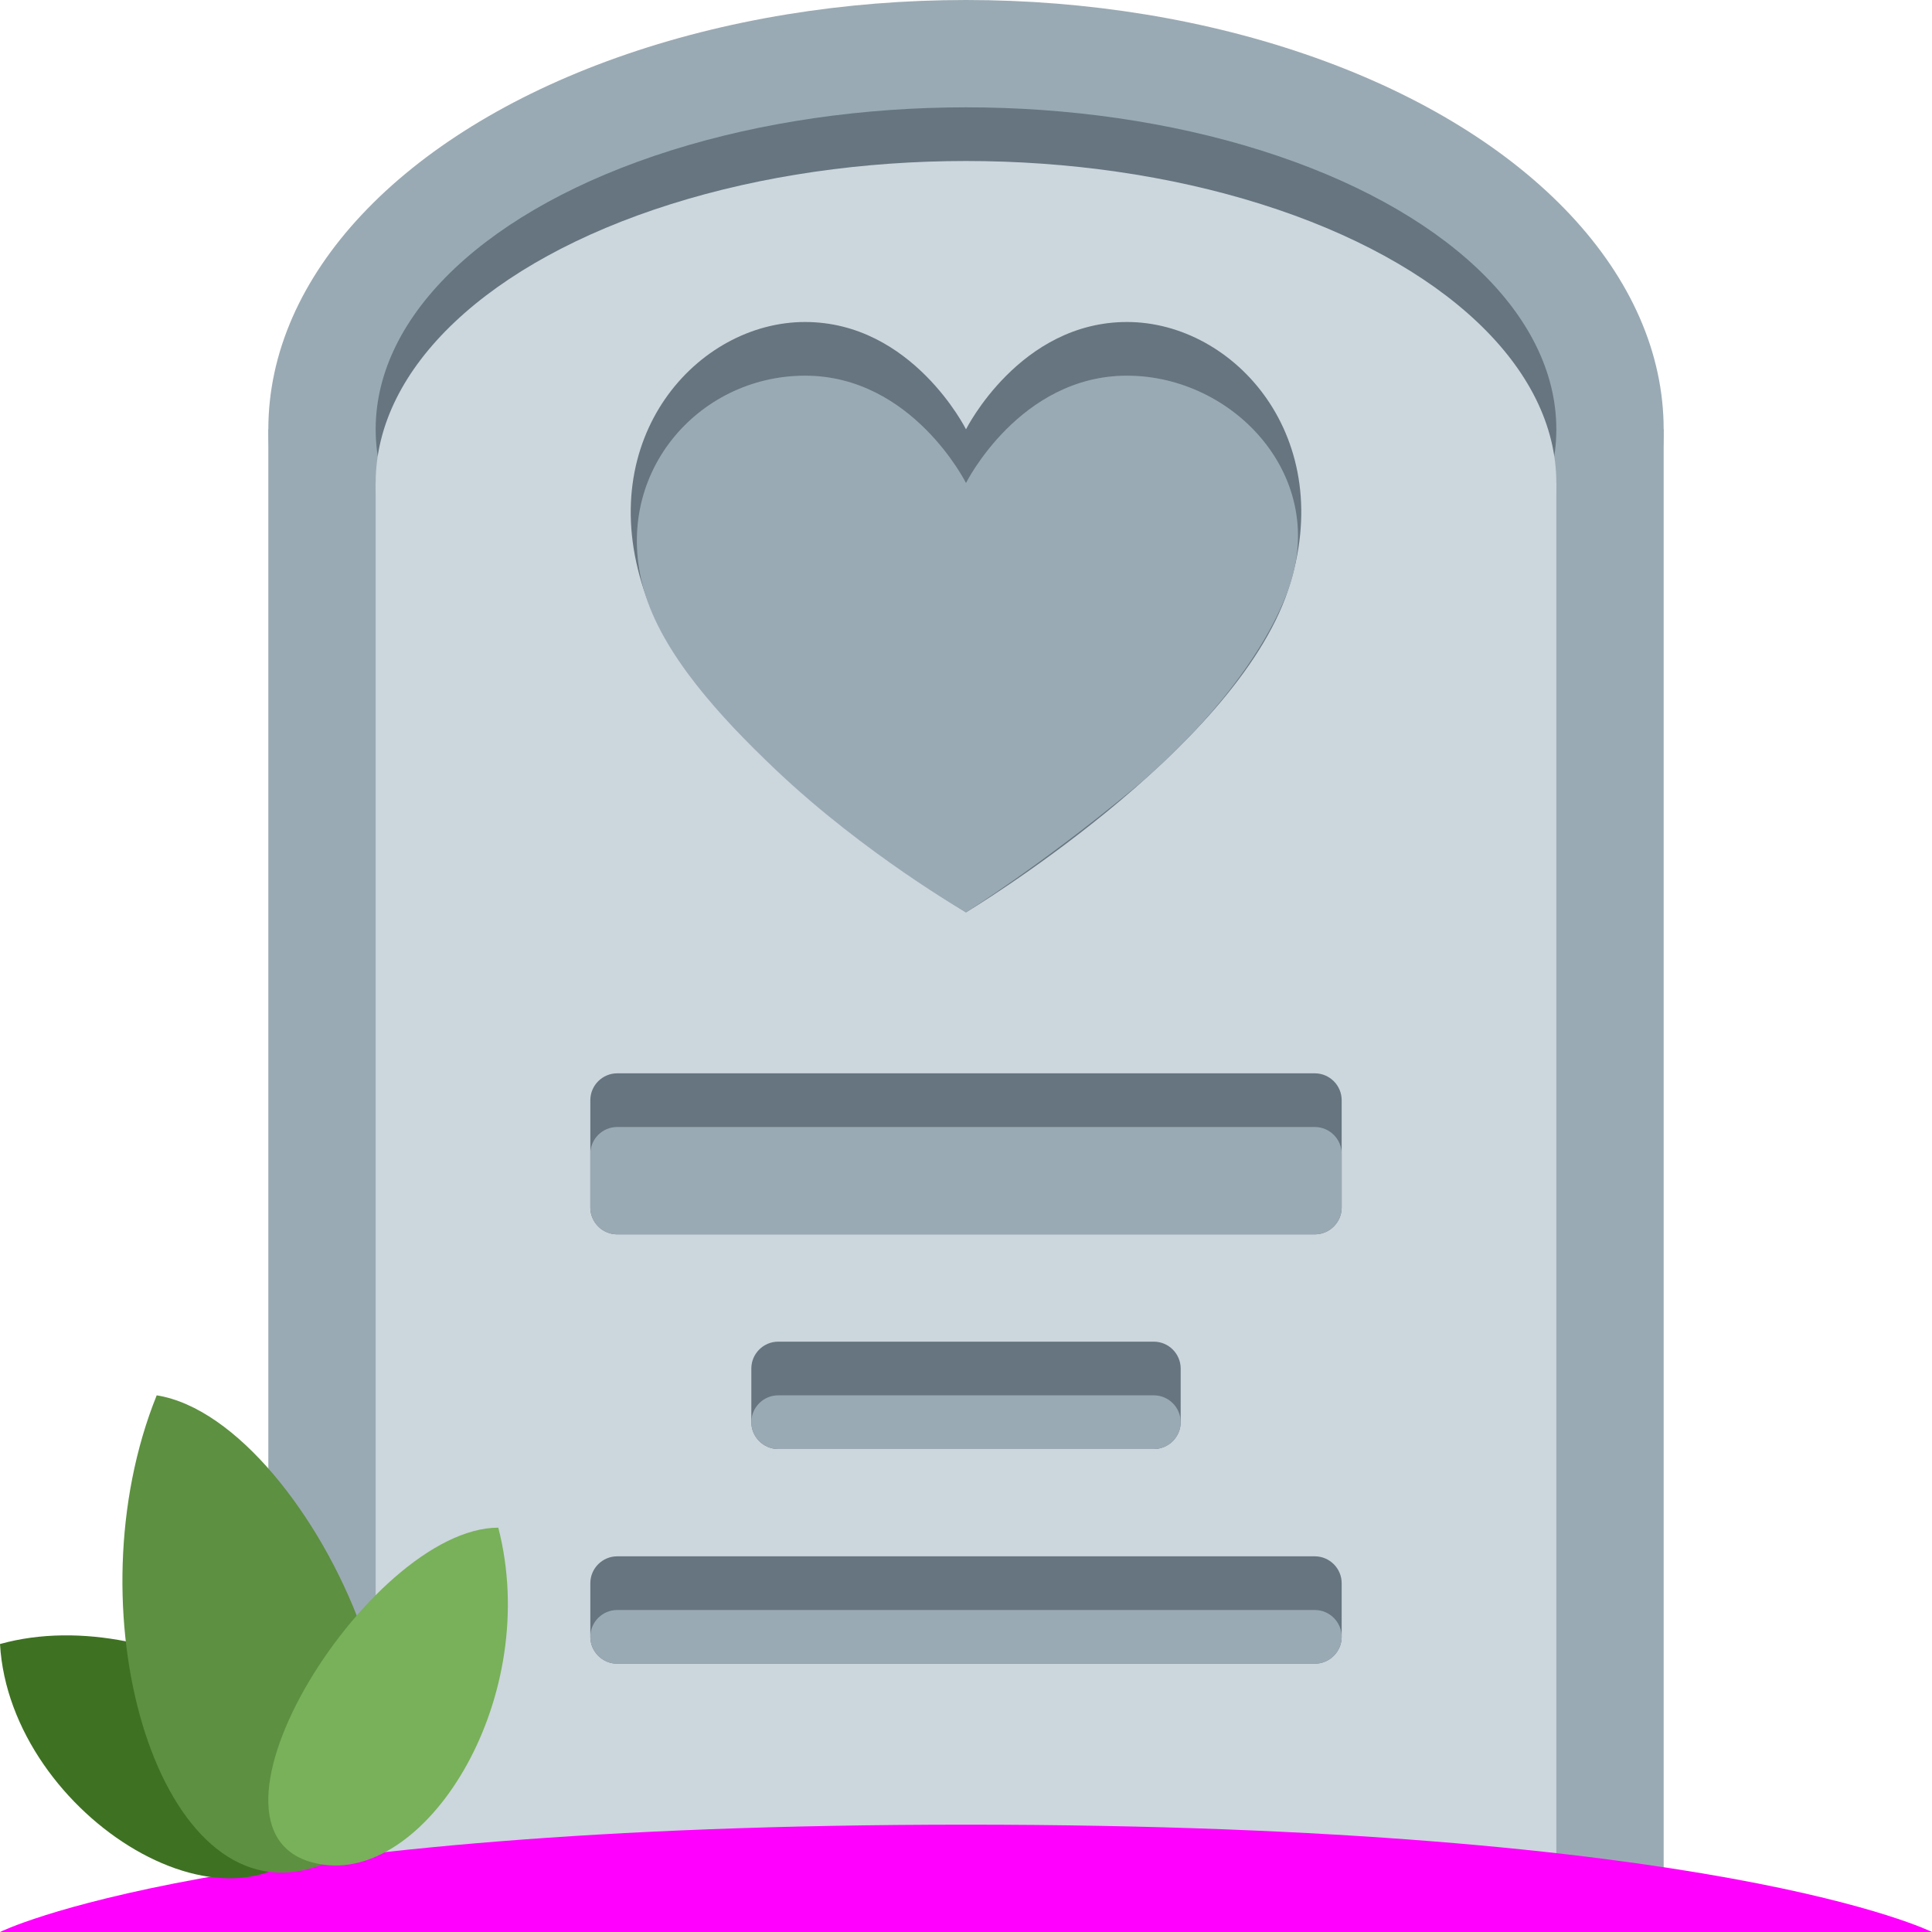 <svg xmlns="http://www.w3.org/2000/svg" viewBox="0 0 36 36"><path fill="#9AAAB4" d="M5 8h26v27H5z"/><ellipse fill="#9AAAB4" cx="18" cy="8" rx="13" ry="8"/><ellipse fill="#66757F" cx="18" cy="8" rx="11" ry="6"/><path fill="#CCD6DD" d="M7 9h22v26H7z"/><ellipse fill="#CCD6DD" cx="18" cy="9" rx="11" ry="6"/><path fill="#66757F" d="M24.5 23h-13c-.275 0-.5-.225-.5-.5v-2c0-.275.225-.5.5-.5h13c.275 0 .5.225.5.5v2c0 .275-.225.5-.5.5zm-3 4h-7c-.275 0-.5-.225-.5-.5v-1c0-.275.225-.5.5-.5h7c.275 0 .5.225.5.5v1c0 .275-.225.5-.5.5zm3 4h-13c-.275 0-.5-.225-.5-.5v-1c0-.275.225-.5.5-.5h13c.275 0 .5.225.5.5v1c0 .275-.225.5-.5.5z"/><path fill="#9AAAB4" d="M24.5 23h-13c-.275 0-.5-.225-.5-.5v-1c0-.275.225-.5.5-.5h13c.275 0 .5.225.5.5v1c0 .275-.225.5-.5.5zm-3 4h-7c-.275 0-.5-.225-.5-.5s.225-.5.5-.5h7c.275 0 .5.225.5.5s-.225.5-.5.5zm3 4h-13c-.275 0-.5-.225-.5-.5s.225-.5.5-.5h13c.275 0 .5.225.5.5s-.225.5-.5.5z"/><path fill="#66757F" d="M18 8s-1-2-3-2-3.949 2.154-3 5c1 3 6 6 6 6s5-3 6-6c.949-2.846-1-5-3-5s-3 2-3 2z"/><path fill="#9AAAB4" d="M18 9s-1-2-3-2-3.617 1.851-3 4c.34 1.184 1.41 2.352 2.456 3.345C16.117 15.92 18 17 18 17s1.413-.888 3.117-2.299c1.124-.93 2.38-2.344 2.883-3.701.777-2.097-1-4-3-4s-3 2-3 2z"/><path fill="magenta" d="M0 36h36s-4-2-18-2-18 2-18 2z"/><path fill="#3F7123" d="M6.045 33.999c.938-1.565-3.022-4.206-6.045-3.365.185 3.22 4.534 5.889 6.045 3.365z"/><path fill="#5D9040" d="M5.661 34.847c-2.766.61-4.336-4.896-2.741-8.847 2.965.473 6.268 8.068 2.741 8.847z"/><path fill="#78B159" d="M6.046 34.748C8 35 10.094 31.607 9.285 28.466c-2.43 0-6.108 5.911-3.239 6.282z"/></svg>